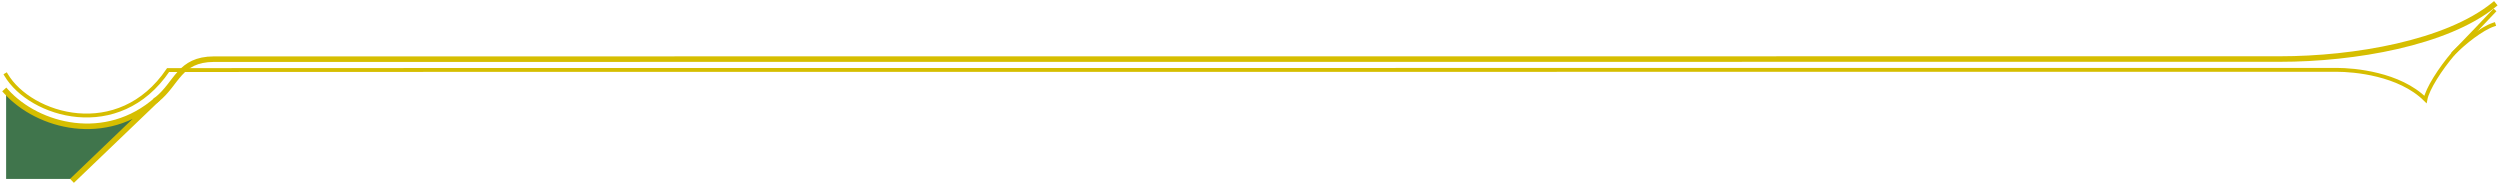 <?xml version="1.0" encoding="UTF-8" standalone="no"?>
<!DOCTYPE svg PUBLIC "-//W3C//DTD SVG 1.1//EN" "http://www.w3.org/Graphics/SVG/1.1/DTD/svg11.dtd">
<svg width="100%" height="100%" viewBox="0 0 3015 222" version="1.1" xmlns="http://www.w3.org/2000/svg" xmlns:xlink="http://www.w3.org/1999/xlink" xml:space="preserve" xmlns:serif="http://www.serif.com/" style="fill-rule:evenodd;clip-rule:evenodd;stroke-linecap:square;stroke-miterlimit:3;">
    <g id="phb_footer">
        <path id="color_tab" d="M89.22,215.784L7.379,215.784L7.379,110.338C45.712,152.679 127.31,174.018 188.509,120.641L89.22,215.784Z" style="fill:#004711;fill-opacity:0.75;"/>
        <g id="lines" style='fill:none;stroke:#d6be00;'>
            <g id="bottom_line">
                <path d="M3007.38,13.664C2995.29,26.448 2978.06,44.545 2959.55,63.58C2942.63,83.254 2927.48,107.251 2925.05,119.97C2893.69,88.803 2838.55,84.245 2818.49,84.245C234.786,84.245 202.744,84.485 202.744,84.485C143.257,172.286 36.615,139.712 7.379,90.374" style="stroke-width:4.67px;"/>
                <path d="M2959.55,63.58C2971.89,51.277 2992.82,34.445 3007.38,29.64" style="stroke-width:4.67px;stroke-miterlimit:1.5;"/>
            </g>
            <g id="top_line">
                <path d="M3007.38,6.009C2950.47,51.929 2839.45,71.197 2749.62,71.197L257.945,71.348C215.9,71.477 213.571,100.61 189.274,119.97" style="stroke-width:6.67px;stroke-miterlimit:1.5;"/>
                <path d="M89.22,215.784L189.274,119.909L189.274,119.97C127.991,174.196 45.872,152.856 7.379,110.338" style="stroke-width:6.67px;stroke-miterlimit:1.5;"/>
            </g>
        </g>
    </g>
</svg>

